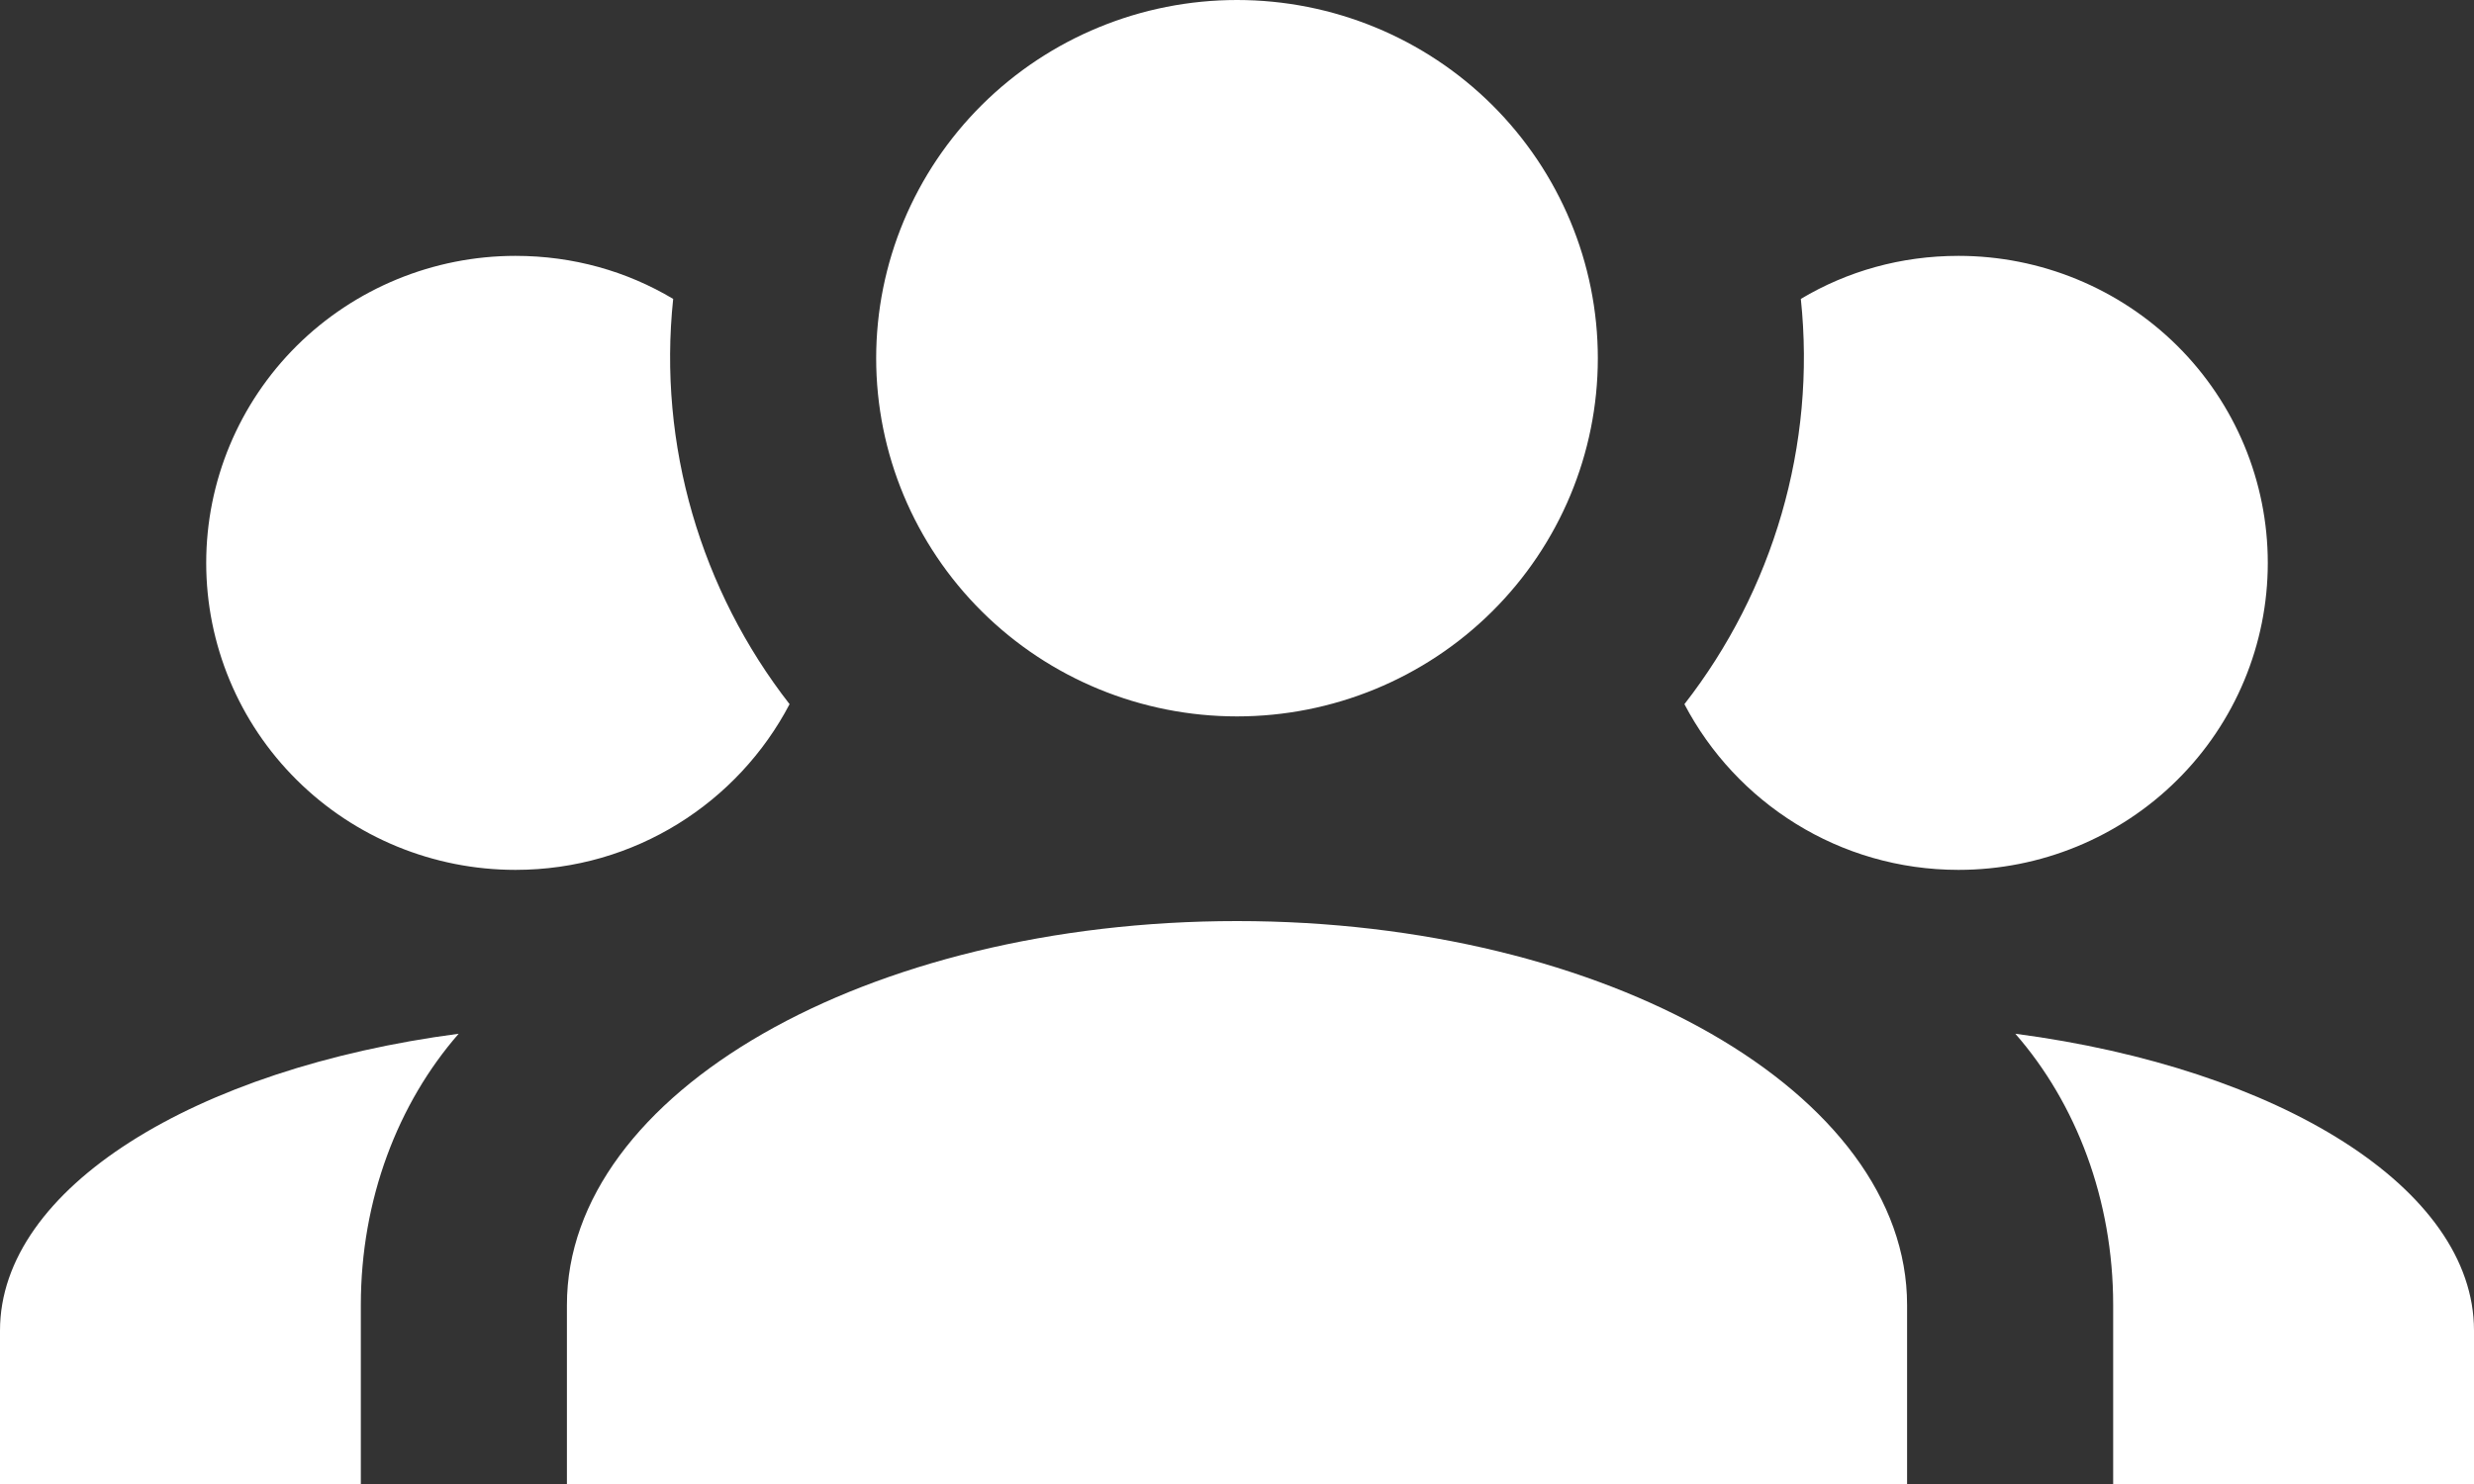 <svg width="20" height="12" viewBox="0 0 20 12" fill="none" xmlns="http://www.w3.org/2000/svg">
<rect x="0" y="0" width="20" height="12" fill="#333333" stroke="none"/>
<path d="M10 0C10.774 0 11.515 0.305 12.062 0.848C12.609 1.392 12.917 2.128 12.917 2.897C12.917 3.665 12.609 4.402 12.062 4.945C11.515 5.488 10.774 5.793 10 5.793C9.226 5.793 8.485 5.488 7.938 4.945C7.391 4.402 7.083 3.665 7.083 2.897C7.083 2.128 7.391 1.392 7.938 0.848C8.485 0.305 9.226 0 10 0ZM4.167 2.069C4.633 2.069 5.067 2.193 5.442 2.417C5.317 3.6 5.667 4.775 6.383 5.694C5.967 6.488 5.133 7.034 4.167 7.034C3.504 7.034 2.868 6.773 2.399 6.307C1.93 5.842 1.667 5.21 1.667 4.552C1.667 3.893 1.93 3.262 2.399 2.796C2.868 2.331 3.504 2.069 4.167 2.069ZM15.833 2.069C16.496 2.069 17.132 2.331 17.601 2.796C18.07 3.262 18.333 3.893 18.333 4.552C18.333 5.21 18.07 5.842 17.601 6.307C17.132 6.773 16.496 7.034 15.833 7.034C14.867 7.034 14.033 6.488 13.617 5.694C14.333 4.775 14.683 3.6 14.558 2.417C14.933 2.193 15.367 2.069 15.833 2.069ZM4.583 10.552C4.583 8.839 7.008 7.448 10 7.448C12.992 7.448 15.417 8.839 15.417 10.552V12H4.583V10.552ZM0 12V10.759C0 9.608 1.575 8.64 3.708 8.359C3.217 8.921 2.917 9.699 2.917 10.552V12H0ZM20 12H17.083V10.552C17.083 9.699 16.783 8.921 16.292 8.359C18.425 8.64 20 9.608 20 10.759V12Z" fill="white"/>
</svg>
